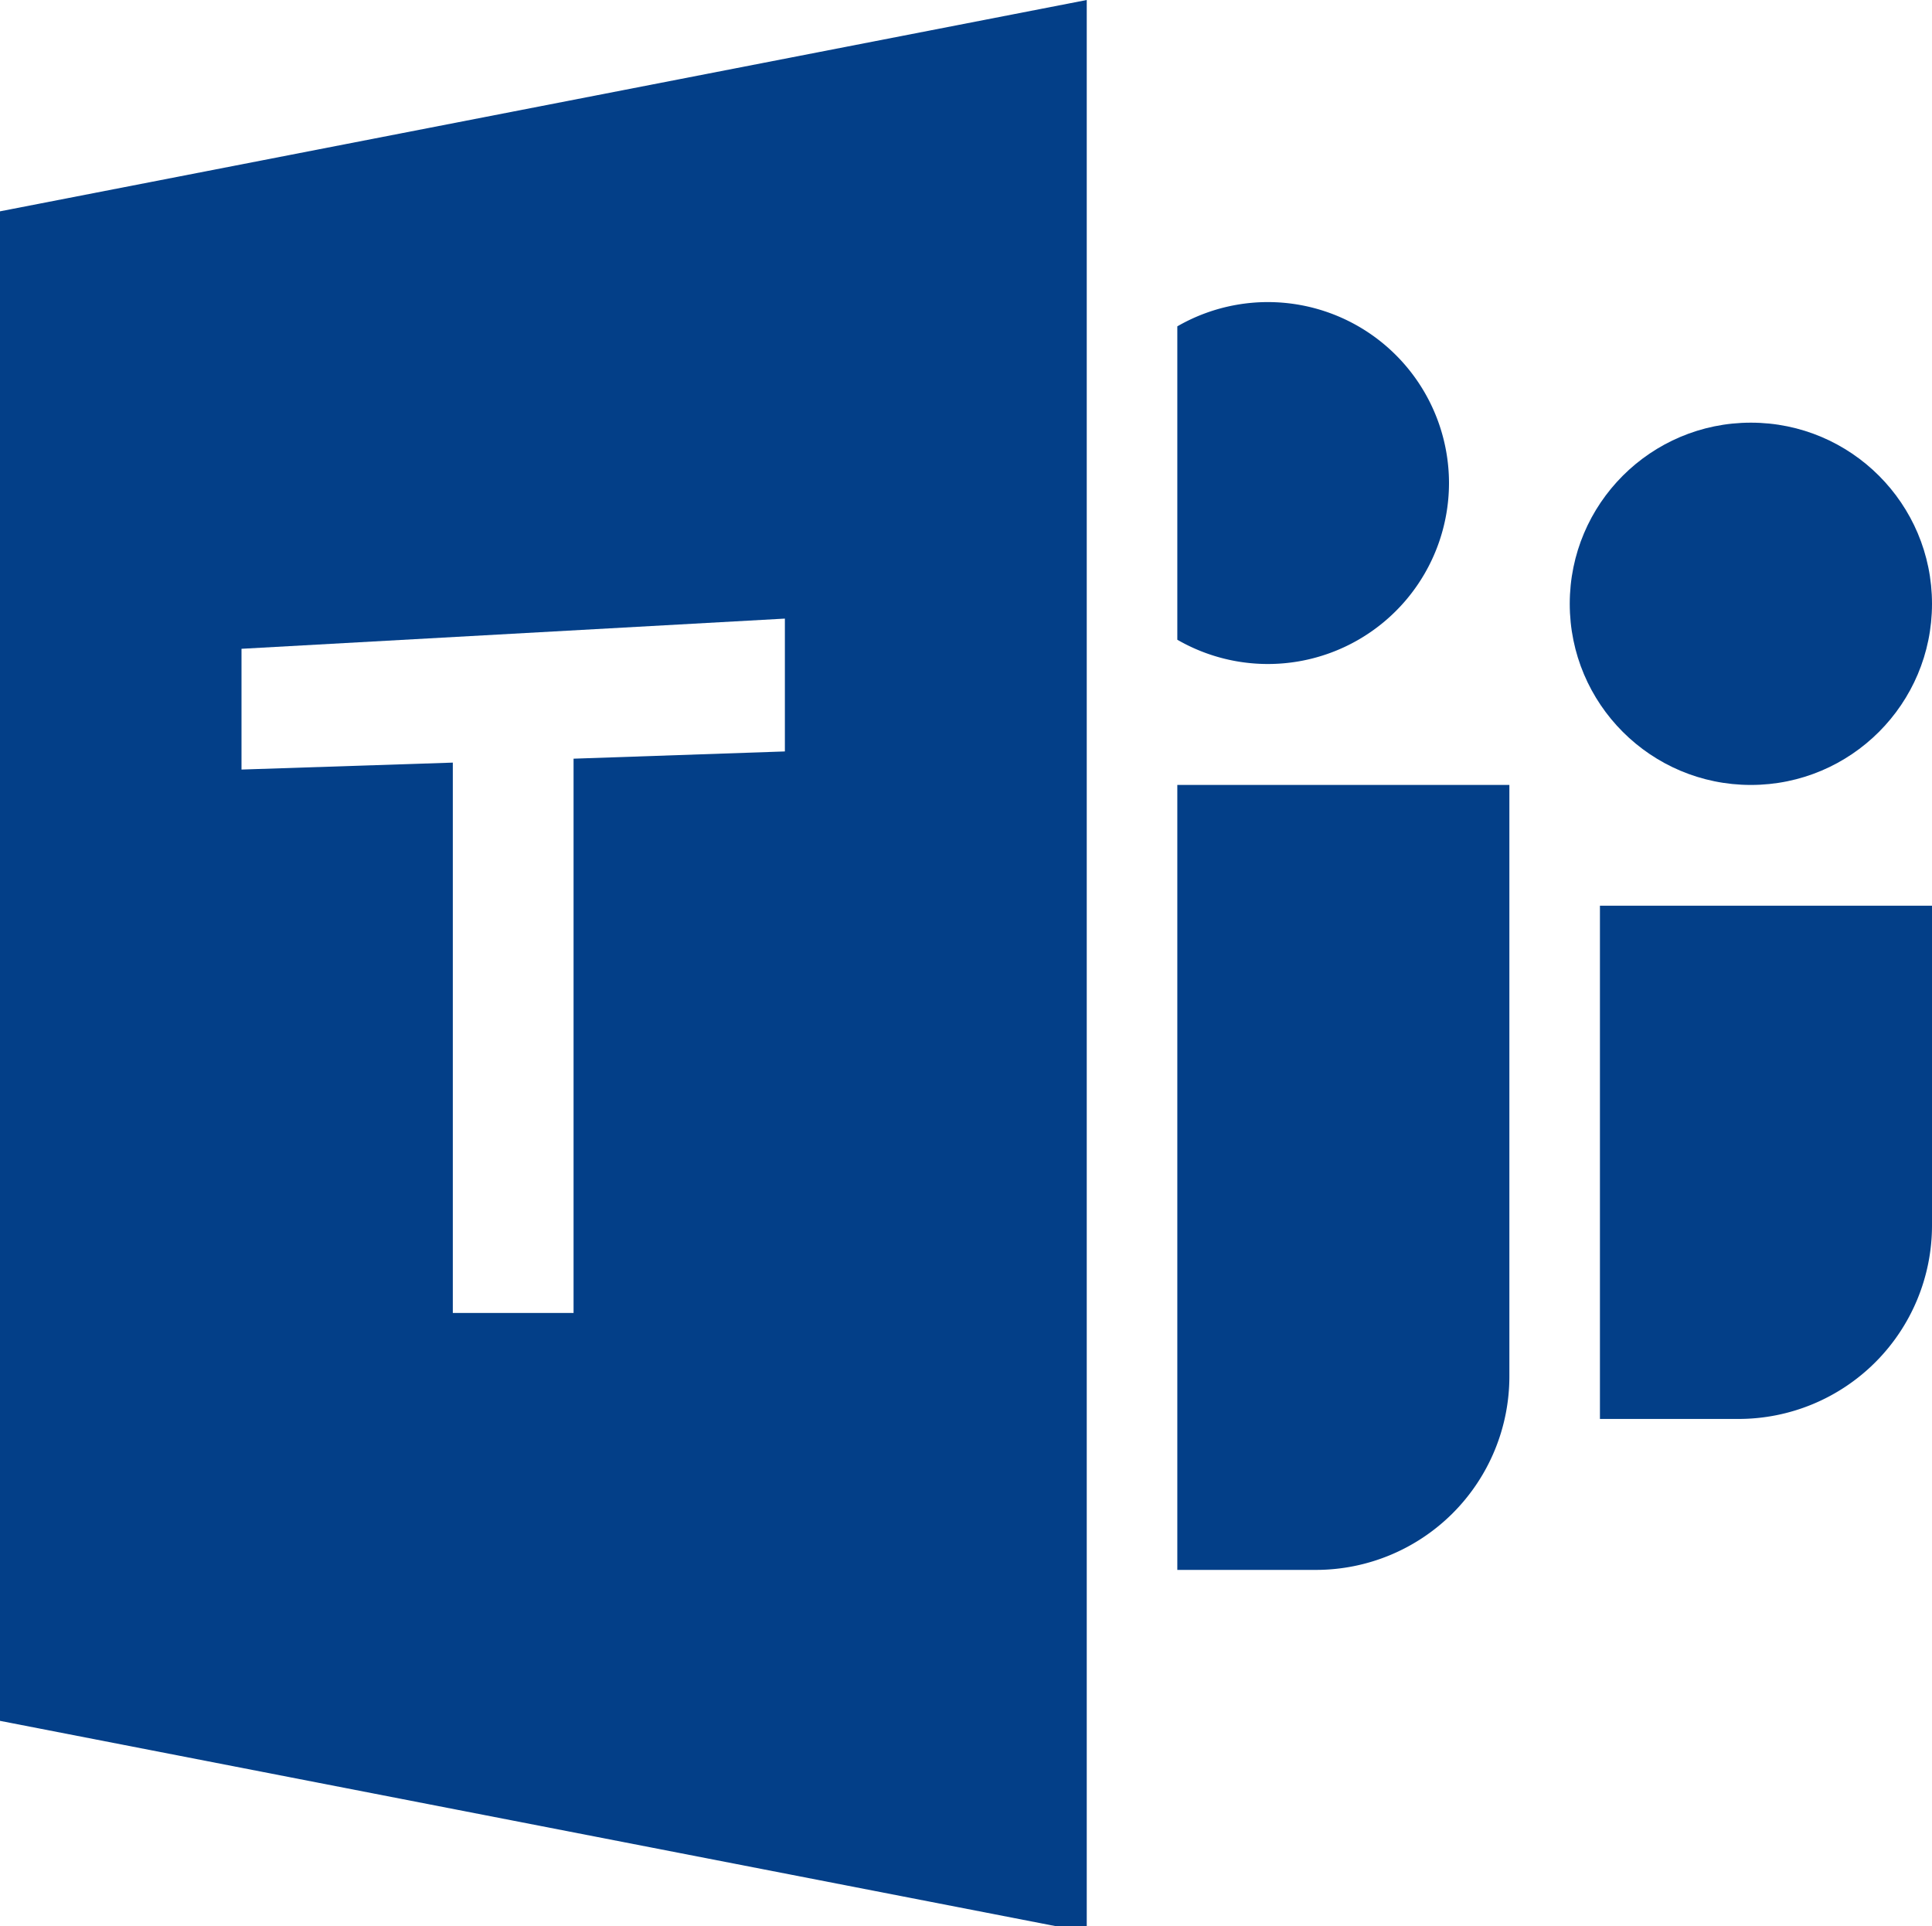 <svg id="Lag_1" data-name="Lag 1" xmlns="http://www.w3.org/2000/svg" viewBox="0 0 64 63.8"><defs><style>.cls-1{fill:#033f88;}</style></defs><title>Microsoft_Teams</title><path class="cls-1" d="M0,7V57l36,7V0ZM26,24.89l-7,.24V43.49h-4V25.26l-7,.23v-4l18-1Z"/><path class="cls-1" d="M39,52h4.59A6.41,6.41,0,0,0,50,45.59V26H39Z"/><path class="cls-1" d="M53,47h4.59A6.41,6.41,0,0,0,64,40.59V30H53Z"/><circle class="cls-1" cx="58" cy="20" r="6"/><path class="cls-1" d="M48,16a6,6,0,0,0-9-5.19V21.19A6,6,0,0,0,48,16Z"/></svg>